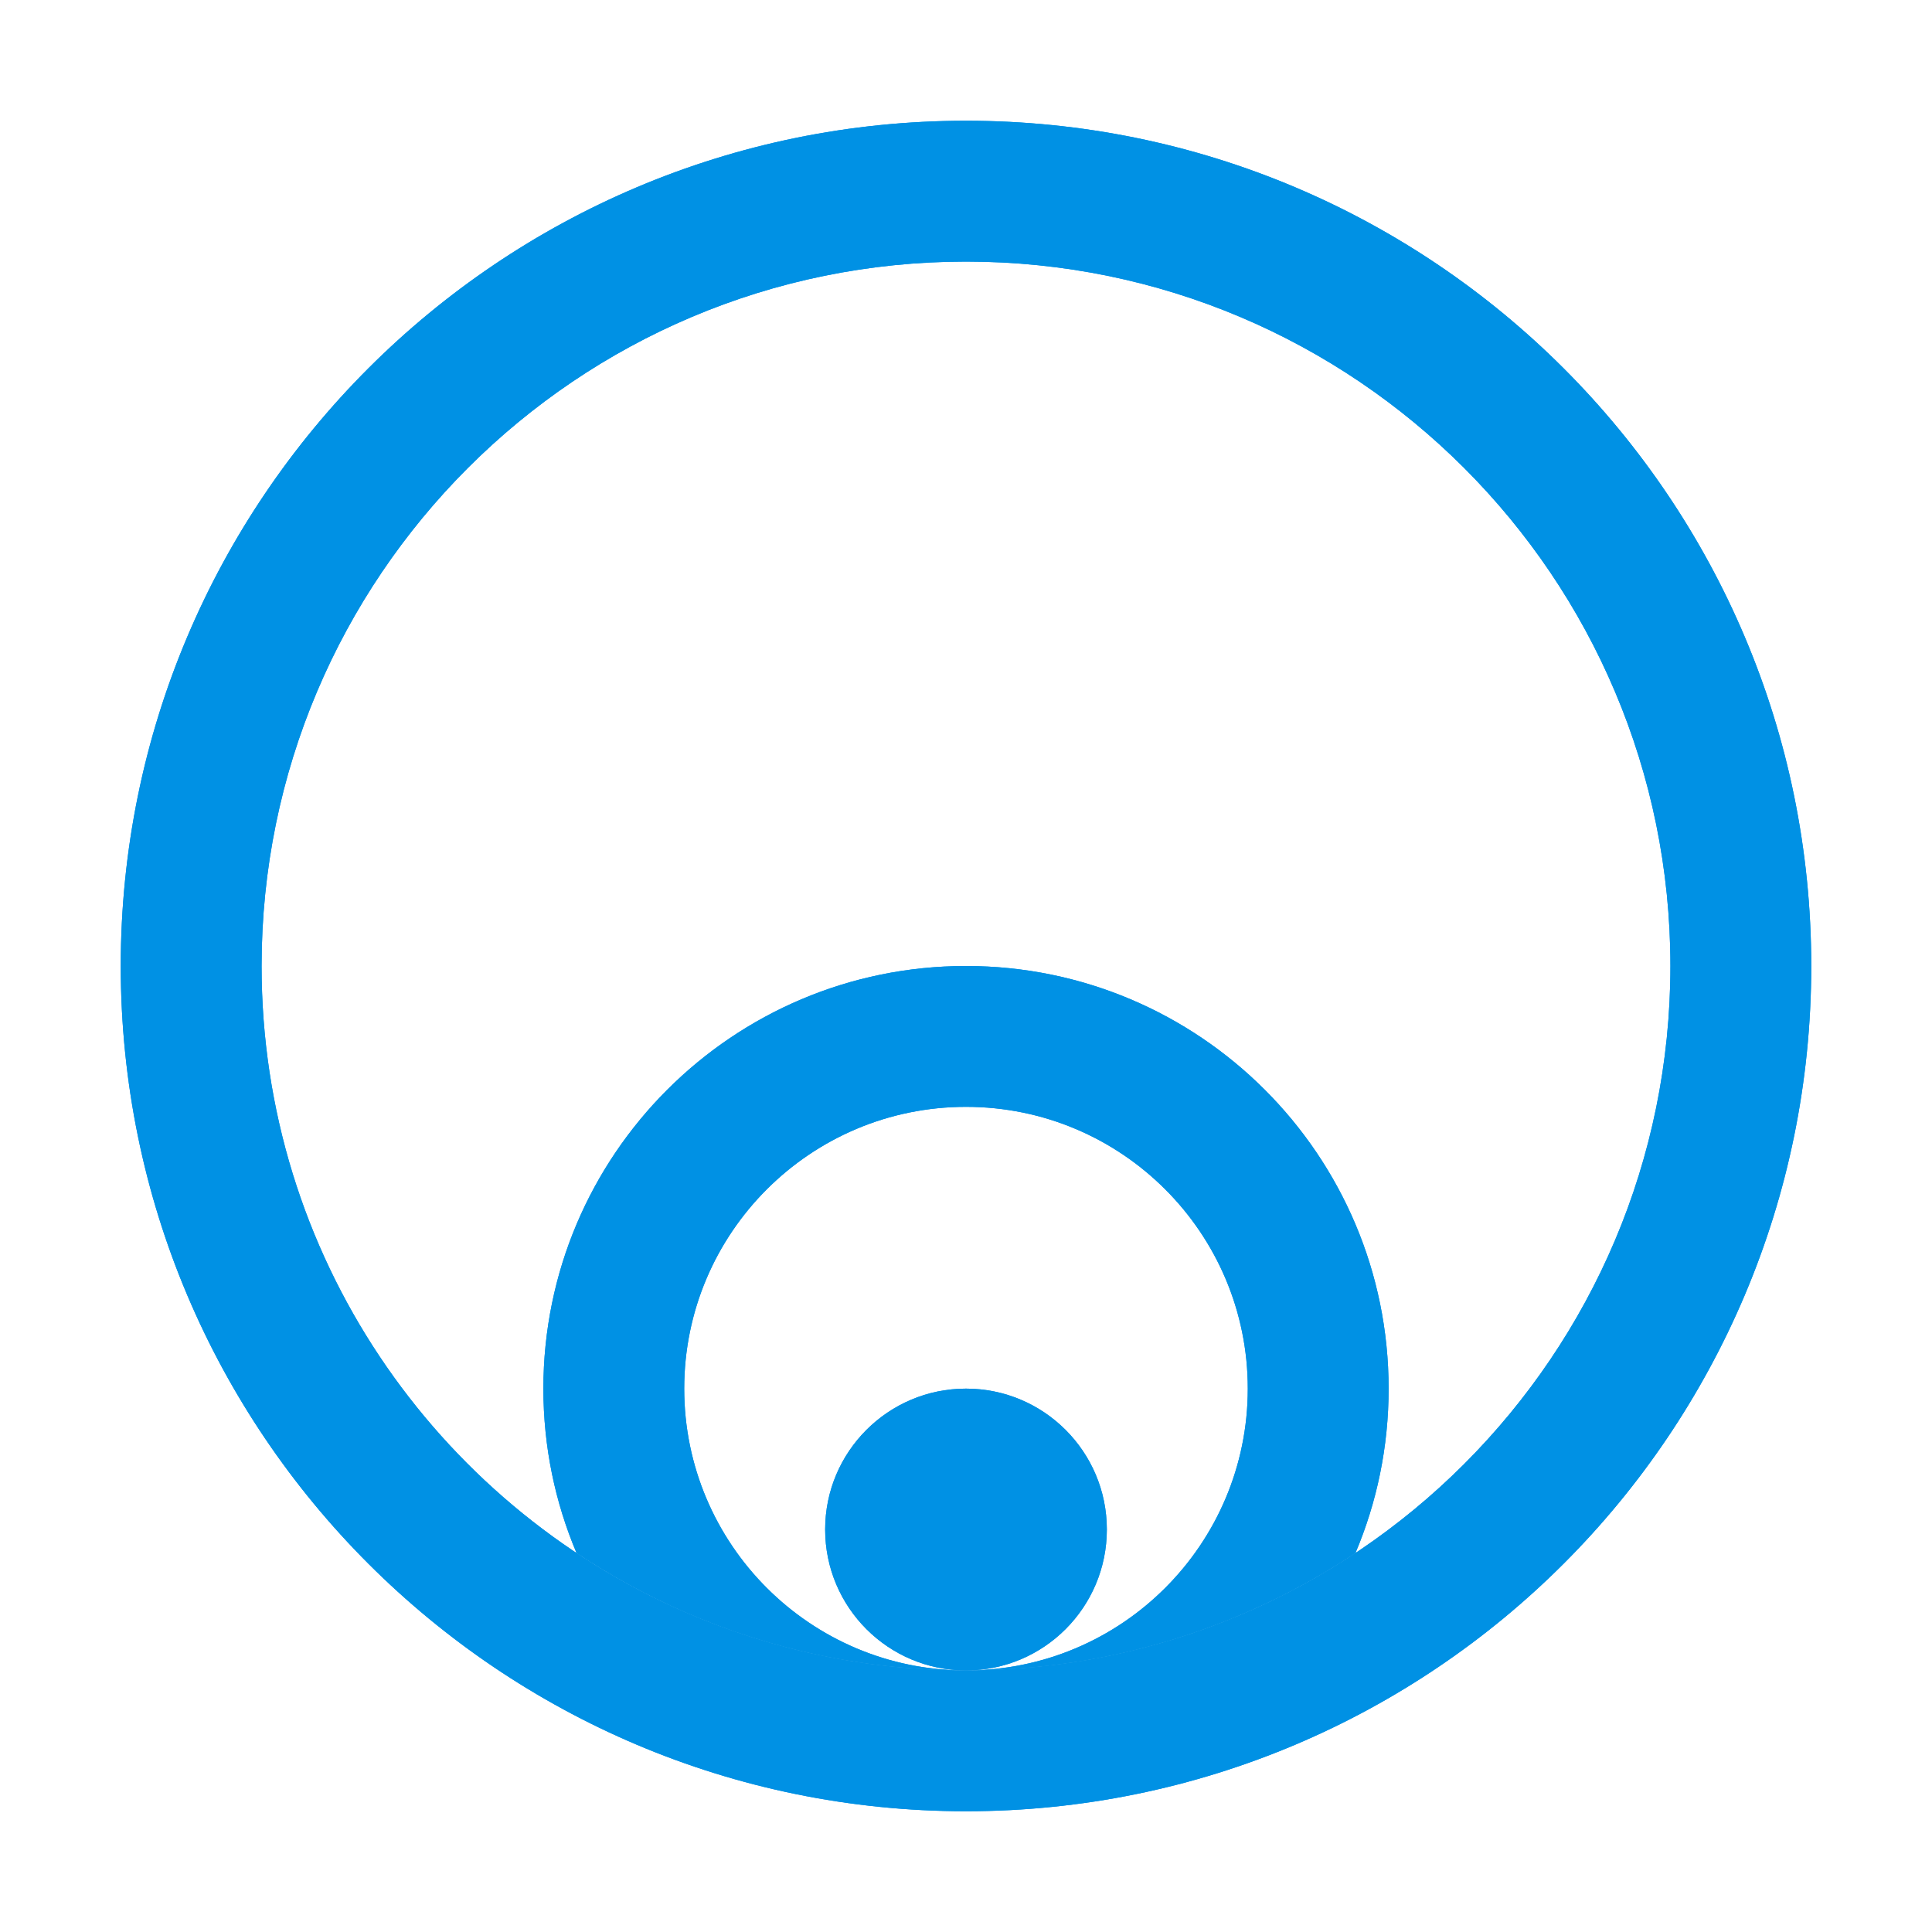 <svg width="20" height="20" viewBox="0 0 20 20" fill="none" xmlns="http://www.w3.org/2000/svg">
<path fill-rule="evenodd" clip-rule="evenodd" d="M10 17.292C10.805 17.292 11.458 16.639 11.458 15.833C11.458 15.028 10.805 14.375 10 14.375C9.195 14.375 8.542 15.028 8.542 15.833C8.542 16.639 9.195 17.292 10 17.292Z" fill="#0091E4"/>
<path fill-rule="evenodd" clip-rule="evenodd" d="M10 17.292C10.805 17.292 11.458 16.639 11.458 15.833C11.458 15.028 10.805 14.375 10 14.375C9.195 14.375 8.542 15.028 8.542 15.833C8.542 16.639 9.195 17.292 10 17.292Z" fill="#0091E4"/>
<path fill-rule="evenodd" clip-rule="evenodd" d="M10 17.292C14.027 17.292 17.292 14.027 17.292 10C17.292 5.973 14.027 2.708 10 2.708C5.973 2.708 2.708 5.973 2.708 10C2.708 12.99 4.508 15.56 7.083 16.685C7.977 17.075 8.963 17.292 10 17.292ZM10 18.75C14.832 18.75 18.75 14.832 18.75 10C18.75 5.168 14.832 1.25 10 1.25C5.168 1.25 1.25 5.168 1.25 10C1.25 14.832 5.168 18.75 10 18.75Z" fill="#0091E4"/>
<path fill-rule="evenodd" clip-rule="evenodd" d="M10 17.292C14.027 17.292 17.292 14.027 17.292 10C17.292 5.973 14.027 2.708 10 2.708C5.973 2.708 2.708 5.973 2.708 10C2.708 12.99 4.508 15.56 7.083 16.685C7.977 17.075 8.963 17.292 10 17.292ZM10 18.75C14.832 18.75 18.75 14.832 18.75 10C18.75 5.168 14.832 1.25 10 1.25C5.168 1.25 1.25 5.168 1.25 10C1.25 14.832 5.168 18.75 10 18.75Z" fill="#0091E4"/>
<path d="M14.032 16.076C12.877 16.844 11.491 17.292 10 17.292C11.611 17.292 12.917 15.986 12.917 14.375C12.917 12.764 11.611 11.458 10 11.458C8.389 11.458 7.083 12.764 7.083 14.375C7.083 15.986 8.389 17.292 10 17.292C8.963 17.292 7.977 17.075 7.083 16.685C6.693 16.514 6.32 16.31 5.968 16.076C5.747 15.553 5.625 14.979 5.625 14.375C5.625 11.959 7.584 10 10 10C12.416 10 14.375 11.959 14.375 14.375C14.375 14.979 14.253 15.553 14.032 16.076Z" fill="#0091E4"/>
<path d="M14.032 16.076C12.877 16.844 11.491 17.292 10 17.292C11.611 17.292 12.917 15.986 12.917 14.375C12.917 12.764 11.611 11.458 10 11.458C8.389 11.458 7.083 12.764 7.083 14.375C7.083 15.986 8.389 17.292 10 17.292C8.963 17.292 7.977 17.075 7.083 16.685C6.693 16.514 6.32 16.31 5.968 16.076C5.747 15.553 5.625 14.979 5.625 14.375C5.625 11.959 7.584 10 10 10C12.416 10 14.375 11.959 14.375 14.375C14.375 14.979 14.253 15.553 14.032 16.076Z" fill="#0091E4"/>
</svg>
